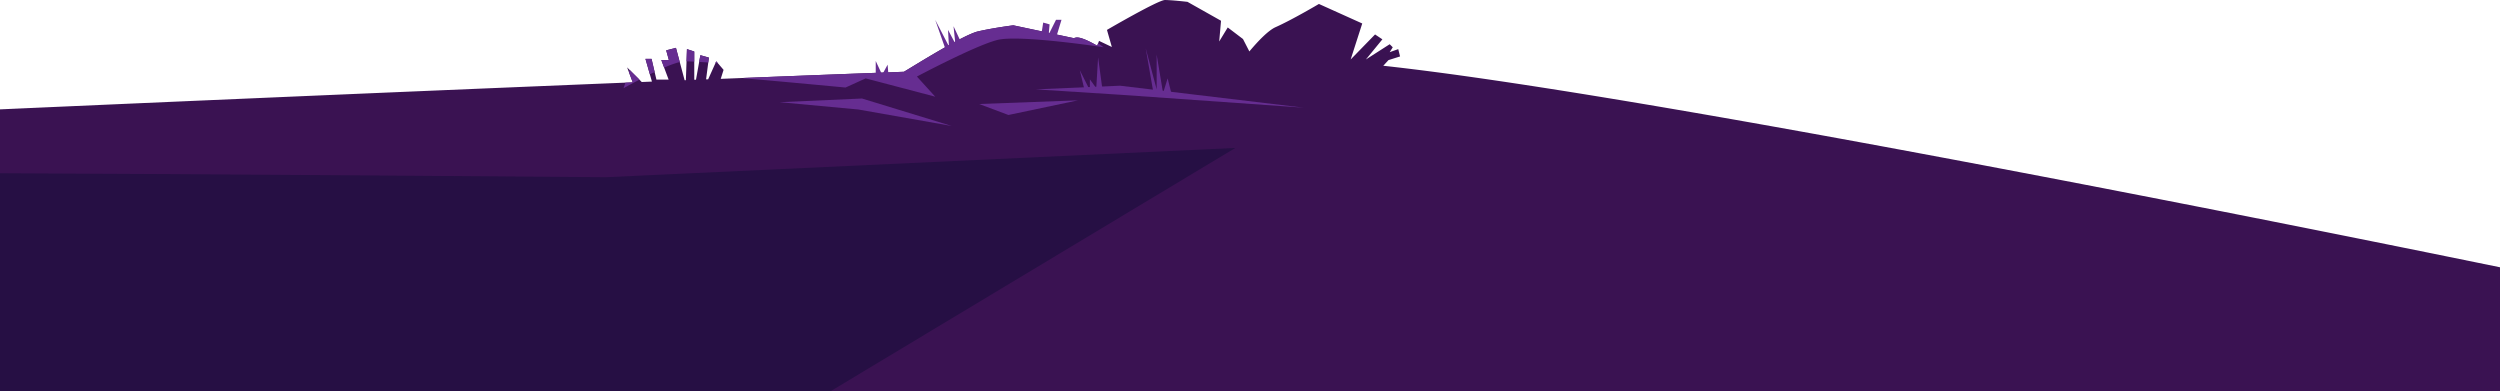 <svg id="Ñëîé_7" data-name="Ñëîé 7" xmlns="http://www.w3.org/2000/svg" viewBox="0 0 1366 213.83"><defs><style>.cls-1{fill:#3a1252;}.cls-2{fill:#662d91;}.cls-3{fill:#260f44;}</style></defs><title>Layer 4</title><path class="cls-1" d="M734.36,625.18l-.38,0-44.89-2,.08-.55c.06-.39,1-1.6,2.79-3.6l.86-1c2.93-3.34,6.56-7.52,12.87-7.19,3.37.17,5.19.59,6.14,1.05v-9.46l10.81,6.76,2-10.72,14.94,10.67Zm-43.8-3,43.09,1.94,4.77-14.62-13.06-9.33-2,10.62-10.52-6.58V613h-1a.25.25,0,0,0,0,.12s-.6-1-6.21-1.29c-5.78-.28-9.28,3.67-12.07,6.85l-.87,1C691.55,621,690.91,621.74,690.56,622.21Z" transform="translate(0 -554.17)"/><path class="cls-1" d="M595,609.19l-35.73-.69-.85-5.94.8.32c.08,0,8,3.21,10.13,3.62,0-.9-1.71-4.18-3.4-6.89l-.88-1.41,1.51.69c6.41,2.92,13.63,5.78,14.79,5.73a11.4,11.4,0,0,1,3.1-2.21l-4.12-21,9.35,15.1L591,584l7.1,13.82,1.7,5.5-7.54-3.59-1.38,3.58Zm-34.86-1.68,32.93.64-3.26-4.75,2-5.08,6.46,3.08-1-3.25-5.54-10.77-1.31,12.12-8-12.9,3.21,16.35-.34.17a11.24,11.24,0,0,0-3.14,2.16c-.24.36-.86,1.29-14.48-4.82,1.49,2.52,3.17,5.76,2.54,6.7a.84.84,0,0,1-.89.34,91.35,91.35,0,0,1-9.63-3.38Z" transform="translate(0 -554.17)"/><path class="cls-1" d="M1366,768V700.21c-138.44-28.32-471.43-95-610.18-110.11l2.85-3.09,6.33-2-1-4-4.67,1.67L761,580l-1.67-1.67-13,8.33,9-11-4-2.67L738,586.67,744.33,567l-23.67-10.67S706,565,697,569c-4,1.79-9.51,7.51-14.35,13.28l-3.48-6.78-8.33-6.33-4.67,7.67,1-11.33-18.33-10.33s-8.67-1-12.33-1-31.67,16.33-31.67,16.33l2.67,9.33-7-3.33-1,2.63c-4.39-2.53-9.07-4.77-11.49-4.46a7.37,7.37,0,0,0-1.5.43l.17-.1-33-7s-10.67,1.33-19.33,3.33c-7.94,1.83-34.91,18.78-40.14,21.86l-.32.19c-32.15,1.2-65.89,2.51-100.09,3.87l1.55-4.92-4-4.67-4.44,9.86-1.12,0,1.55-11.9-4.67-1.33-2.4,13.45-.93,0V582.33l-4-1.33-.59,17-.69,0-4.72-17.7L364,581.67l1.47,5.33h-4.13l4,10.67h-6.67L356,586.33h-3.33l3.55,12.42-5.57.23-8-8,3.07,8.18C200,605.1,55.66,611.45,0,613.93V768Z" transform="translate(0 -554.17)"/><path class="cls-2" d="M462,602l11-5,38,10-10-11s32-17,44-20,58,4,58,4l-3-2.21-.51,1.34c-4.39-2.53-9.07-4.77-11.49-4.46a7.37,7.37,0,0,0-1.5.43l.17-.1-33-7s-10.67,1.33-19.33,3.33c-7.94,1.83-34.91,18.78-40.14,21.86l-.32.19c-28.11,1.05-57.44,2.18-87.23,3.36L406,597C409,597,462,602,462,602Z" transform="translate(0 -554.17)"/><path class="cls-2" d="M382,588l5,.32.34-2.64-4.67-1.33Z" transform="translate(0 -554.17)"/><path class="cls-2" d="M356,586.33h-3.33l2.41,8.43,2.61-1.26Z" transform="translate(0 -554.17)"/><path class="cls-2" d="M344.1,592.43l-.43,1.24,2.07,5.51-4,.16-1,3s3.68-2.08,8.67-4.67Z" transform="translate(0 -554.17)"/><path class="cls-2" d="M369.33,580.33,364,581.67l1.47,5.33h-4.13l1.55,4.13a57.68,57.68,0,0,1,8.51-3.08Z" transform="translate(0 -554.17)"/><path class="cls-2" d="M390.92,588.58l1.28.09-.86-1Z" transform="translate(0 -554.17)"/><path class="cls-2" d="M375.1,587.68c1.18,0,2.62.08,4.23.16v-5.51l-4-1.33Z" transform="translate(0 -554.17)"/><polygon class="cls-2" points="426 55.83 471 53.83 520 68.83 469 59.83 426 55.83"/><polygon class="cls-2" points="566 48.83 612 46.83 712.33 58.83 613 51.83 566 48.83"/><polygon class="cls-2" points="535 56.83 589 54.83 551 62.83 535 56.83"/><polygon class="cls-2" points="518 30.83 511 10.83 518.5 25.33 518 16.33 522 23.83 521 14.33 525 22.83 518 30.83"/><polygon class="cls-2" points="478.5 40.83 478.5 33.33 482 40.83 485 35.33 485.5 41.83 478.5 40.83"/><polygon class="cls-2" points="569 18.83 570 12.33 573.5 13.33 573 18.83 577 10.83 580 10.83 576.5 22.33 569 18.83"/><polygon class="cls-2" points="630 49.33 626 26.33 632 48.83 632 29.83 635.5 50.83 638 42.83 640 50.83 630 49.33"/><polygon class="cls-2" points="592.5 48.83 590 38.33 595.5 49.33 595.5 43.33 599 48.17 600 31.33 602.5 49.83 592.5 48.83"/><path class="cls-3" d="M331,651S99.07,649.13,0,648.84V768H453.71L675,635Z" transform="translate(0 -554.17)"/></svg>
